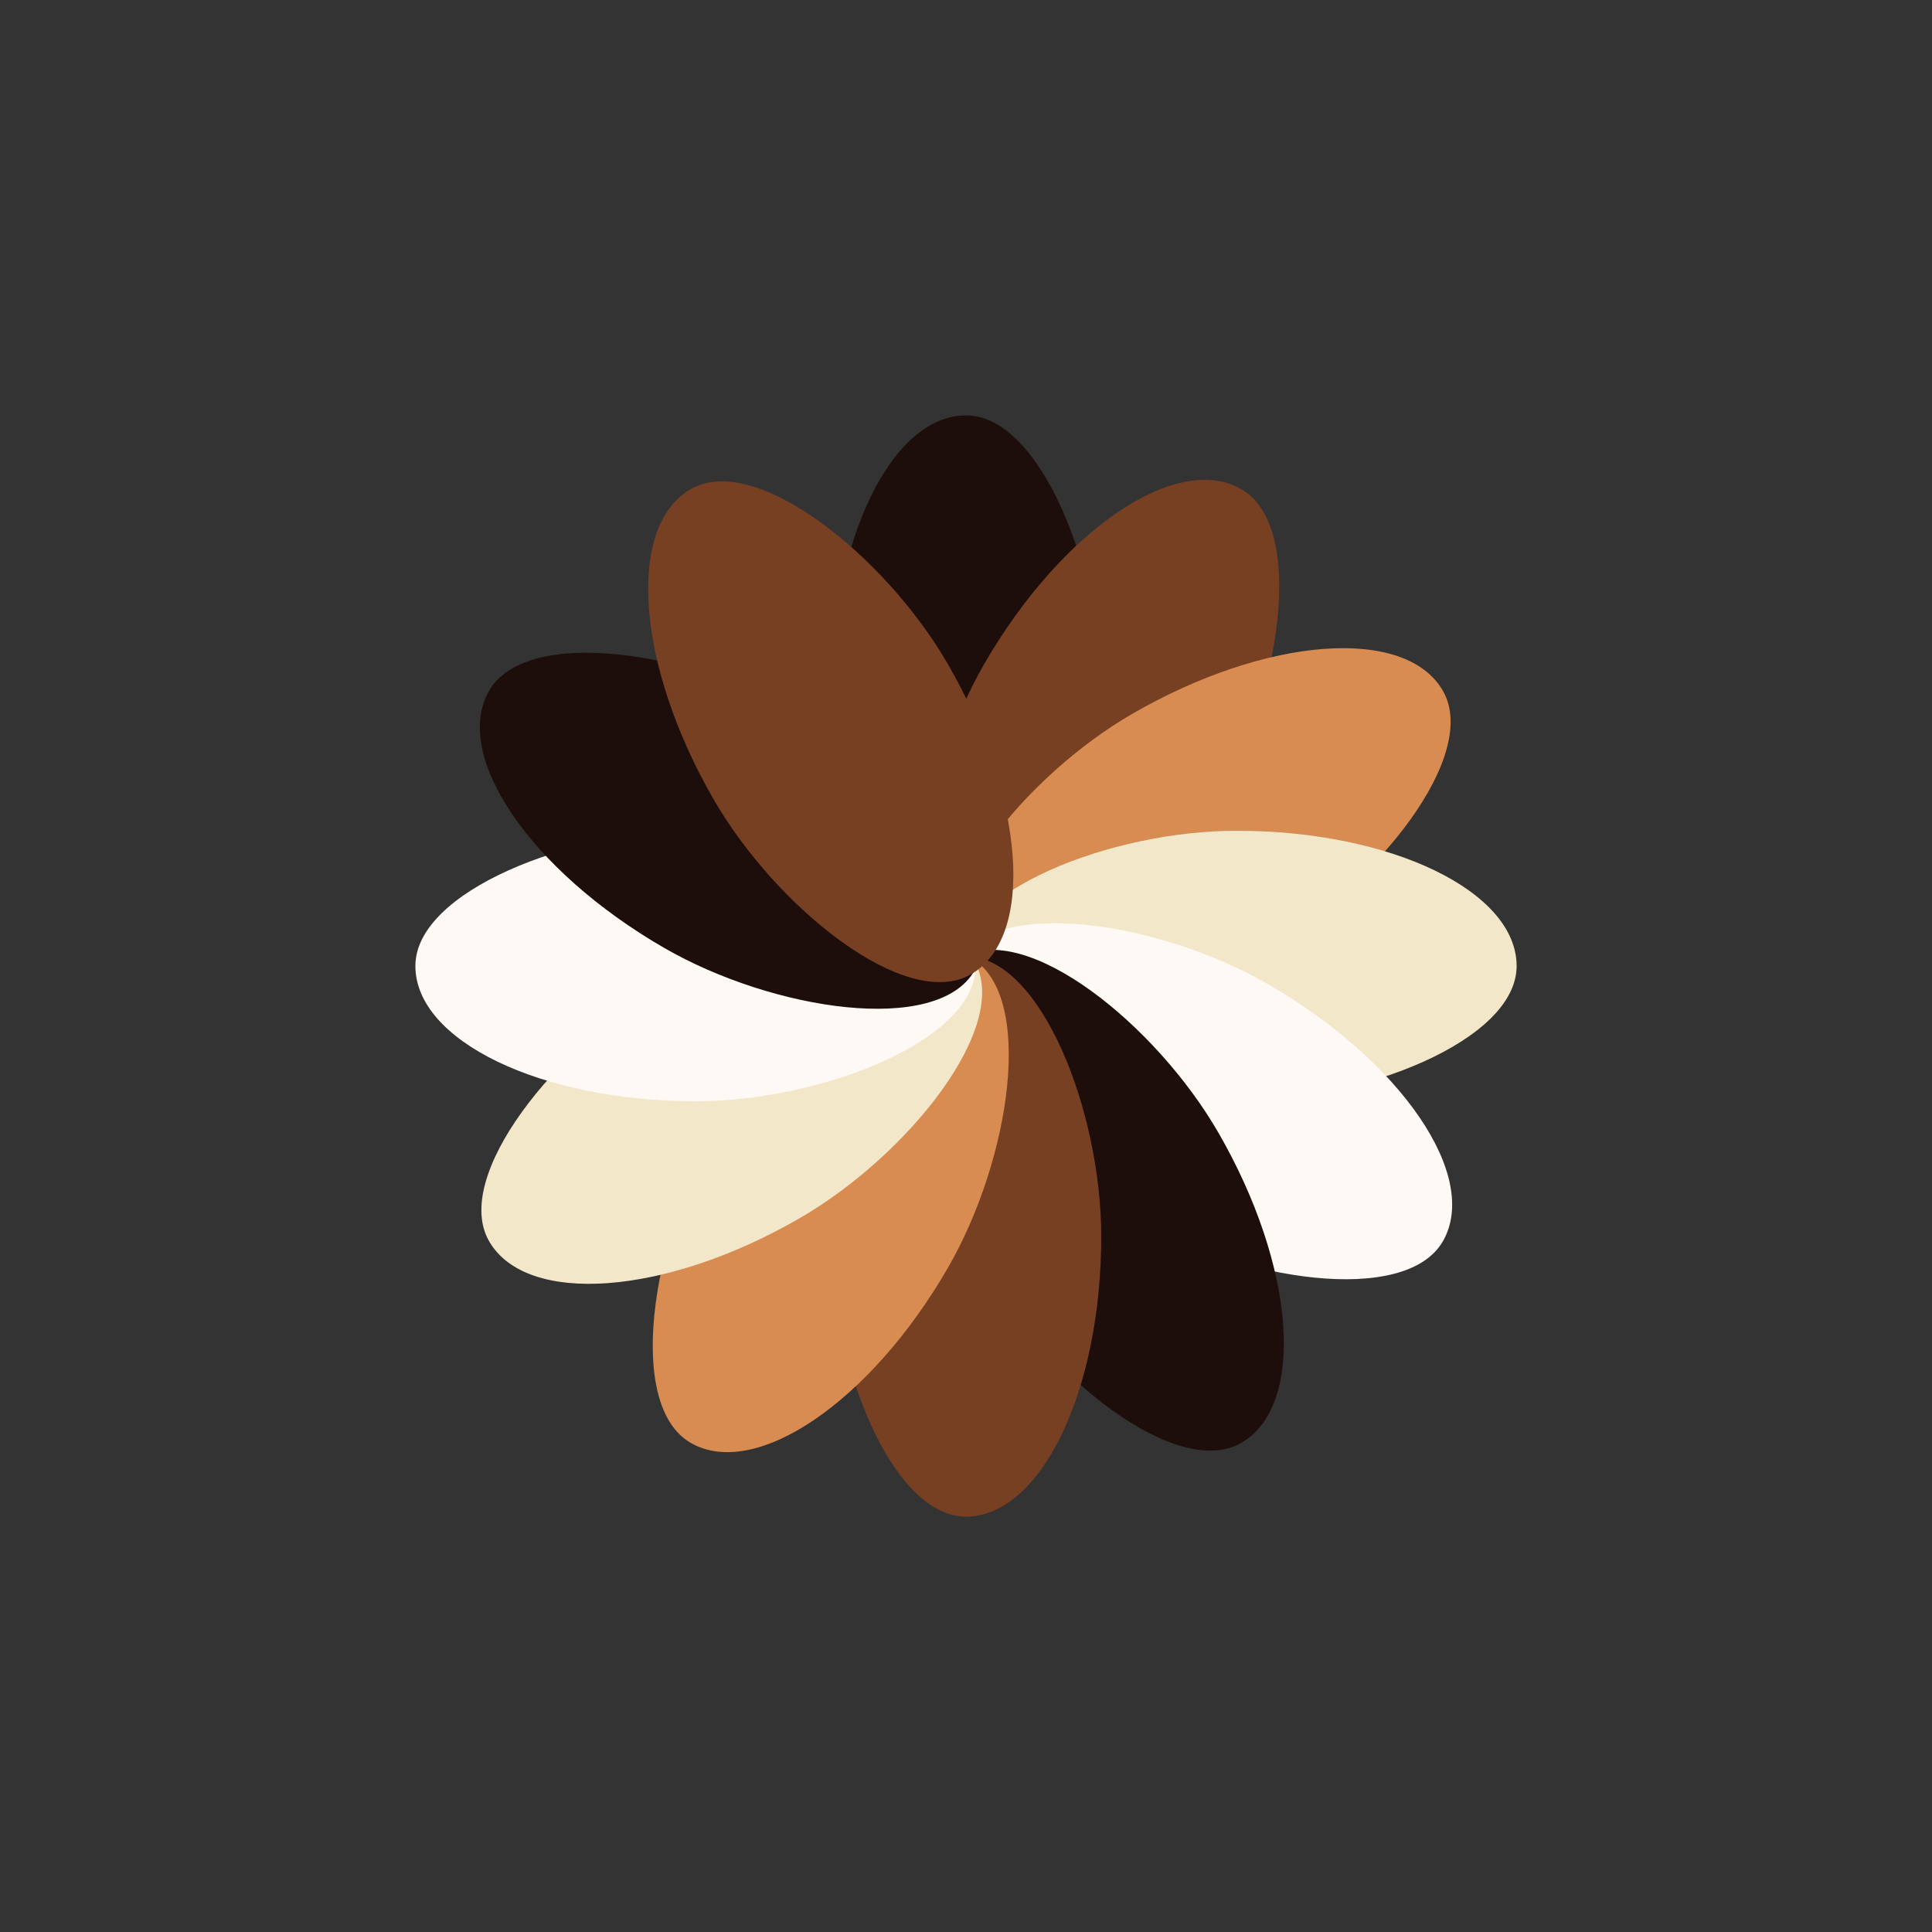 <?xml version="1.0" encoding="utf-8"?>
<svg xmlns="http://www.w3.org/2000/svg" xmlns:xlink="http://www.w3.org/1999/xlink" style="margin: auto; background: none; display: block; shape-rendering: auto;" width="241px" height="241px" viewBox="0 0 100 100" preserveAspectRatio="xMidYMid">
<rect x="0" y="0" width="100" height="100" fill="#333333" stroke="none"/>
<g transform="rotate(0 50 50)">
  <rect x="43" y="21.5" rx="7" ry="14.5" width="14" height="29" fill="#1d0e0b">
    <animate attributeName="opacity" values="1;0" keyTimes="0;1" dur="0.763s" begin="-0.7s" repeatCount="indefinite"></animate>
  </rect>
</g><g transform="rotate(30 50 50)">
  <rect x="43" y="21.5" rx="7" ry="14.5" width="14" height="29" fill="#774023">
    <animate attributeName="opacity" values="1;0" keyTimes="0;1" dur="0.763s" begin="-0.636s" repeatCount="indefinite"></animate>
  </rect>
</g><g transform="rotate(60 50 50)">
  <rect x="43" y="21.5" rx="7" ry="14.5" width="14" height="29" fill="#d88c51">
    <animate attributeName="opacity" values="1;0" keyTimes="0;1" dur="0.763s" begin="-0.573s" repeatCount="indefinite"></animate>
  </rect>
</g><g transform="rotate(90 50 50)">
  <rect x="43" y="21.5" rx="7" ry="14.5" width="14" height="29" fill="#f3e7c9">
    <animate attributeName="opacity" values="1;0" keyTimes="0;1" dur="0.763s" begin="-0.509s" repeatCount="indefinite"></animate>
  </rect>
</g><g transform="rotate(120 50 50)">
  <rect x="43" y="21.5" rx="7" ry="14.5" width="14" height="29" fill="#fff9f5">
    <animate attributeName="opacity" values="1;0" keyTimes="0;1" dur="0.763s" begin="-0.445s" repeatCount="indefinite"></animate>
  </rect>
</g><g transform="rotate(150 50 50)">
  <rect x="43" y="21.5" rx="7" ry="14.5" width="14" height="29" fill="#1d0e0b">
    <animate attributeName="opacity" values="1;0" keyTimes="0;1" dur="0.763s" begin="-0.382s" repeatCount="indefinite"></animate>
  </rect>
</g><g transform="rotate(180 50 50)">
  <rect x="43" y="21.5" rx="7" ry="14.5" width="14" height="29" fill="#774023">
    <animate attributeName="opacity" values="1;0" keyTimes="0;1" dur="0.763s" begin="-0.318s" repeatCount="indefinite"></animate>
  </rect>
</g><g transform="rotate(210 50 50)">
  <rect x="43" y="21.5" rx="7" ry="14.5" width="14" height="29" fill="#d88c51">
    <animate attributeName="opacity" values="1;0" keyTimes="0;1" dur="0.763s" begin="-0.254s" repeatCount="indefinite"></animate>
  </rect>
</g><g transform="rotate(240 50 50)">
  <rect x="43" y="21.5" rx="7" ry="14.5" width="14" height="29" fill="#f3e7c9">
    <animate attributeName="opacity" values="1;0" keyTimes="0;1" dur="0.763s" begin="-0.191s" repeatCount="indefinite"></animate>
  </rect>
</g><g transform="rotate(270 50 50)">
  <rect x="43" y="21.5" rx="7" ry="14.5" width="14" height="29" fill="#fff9f5">
    <animate attributeName="opacity" values="1;0" keyTimes="0;1" dur="0.763s" begin="-0.127s" repeatCount="indefinite"></animate>
  </rect>
</g><g transform="rotate(300 50 50)">
  <rect x="43" y="21.5" rx="7" ry="14.5" width="14" height="29" fill="#1d0e0b">
    <animate attributeName="opacity" values="1;0" keyTimes="0;1" dur="0.763s" begin="-0.064s" repeatCount="indefinite"></animate>
  </rect>
</g><g transform="rotate(330 50 50)">
  <rect x="43" y="21.5" rx="7" ry="14.5" width="14" height="29" fill="#774023">
    <animate attributeName="opacity" values="1;0" keyTimes="0;1" dur="0.763s" begin="0s" repeatCount="indefinite"></animate>
  </rect>
</g>
<!-- [ldio] generated by https://loading.io/ --></svg>